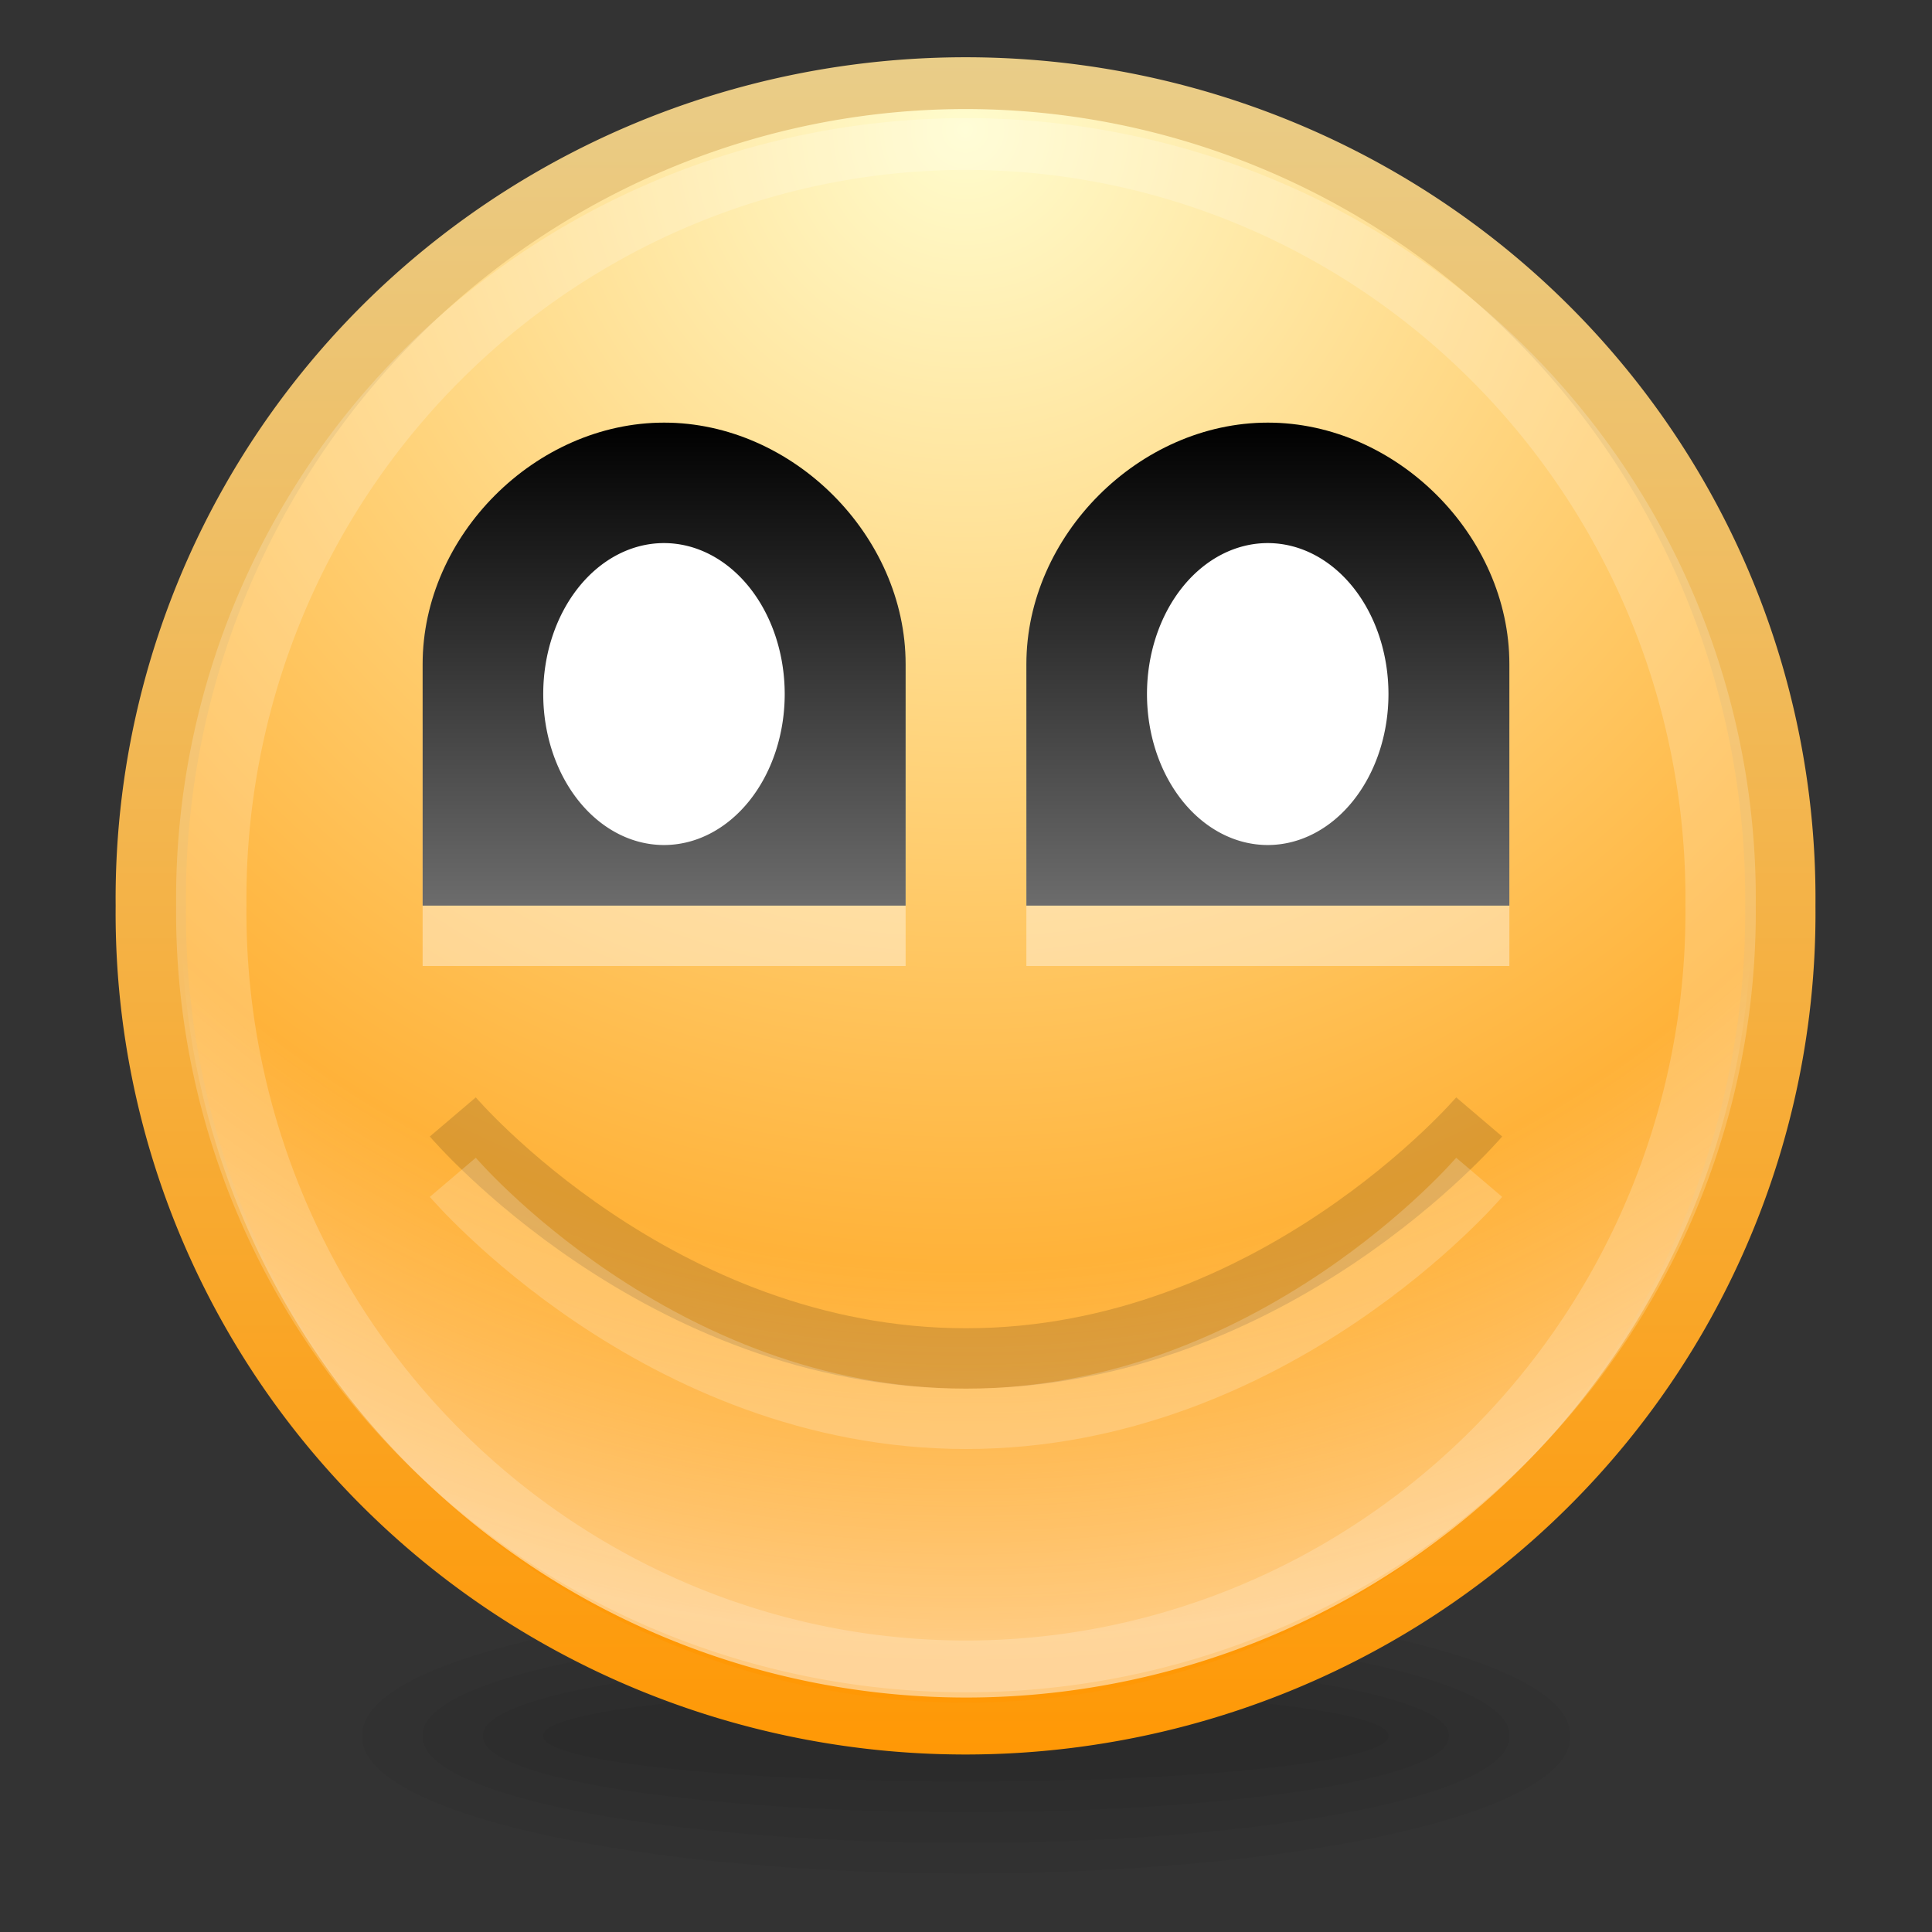 <svg version="1.1" viewBox="0 0 32 32" xmlns="http://www.w3.org/2000/svg" xmlns:cc="http://creativecommons.org/ns#" xmlns:dc="http://purl.org/dc/elements/1.1/" xmlns:rdf="http://www.w3.org/1999/02/22-rdf-syntax-ns#" xmlns:svg="http://www.w3.org/2000/svg" xmlns:xlink="http://www.w3.org/1999/xlink">
<rect x="0" y="0" width="32" height="32" fill="#333333" stroke="none"/>
<defs>
<linearGradient id="eyes-black-gradient">
<stop offset="0" stop-color="#6c6c6c"/>
<stop offset="1"/>
</linearGradient>
<linearGradient gradientUnits="userSpaceOnUse" id="linearGradient3774" x1="5.995" x2="5.995" y1=".162" y2="34.291">
<stop offset="0" stop-color="#e9cd89"/>
<stop offset="1" stop-color="#ff9805"/>
</linearGradient>
<linearGradient gradientUnits="userSpaceOnUse" id="linearGradient3798" x1="13.805" x2="13.805" xlink:href="#eyes-black-gradient" y1="15" y2="7"/>
<linearGradient gradientUnits="userSpaceOnUse" id="linearGradient4080" x1="23.805" x2="23.805" xlink:href="#eyes-black-gradient" y1="15" y2="7"/>
<radialGradient cx="18.562" cy="5.642" fx="18.562" fy="5.642" gradientTransform="matrix(1.812,0,0,2.427,-15.076,-11.977)" gradientUnits="userSpaceOnUse" id="radialGradient3766" r="12.661">
<stop offset="0" stop-color="#fffccd"/>
<stop offset="1" stop-color="#ff9805"/>
</radialGradient>
<radialGradient cx="18.562" cy="5.642" fx="18.562" fy="5.642" gradientTransform="matrix(1.812,0,0,2.427,-15.076,-11.977)" gradientUnits="userSpaceOnUse" id="radialGradient3778" r="12.661">
<stop offset="0" stop-color="#fff" stop-opacity="0"/>
<stop offset=".75" stop-color="#fff" stop-opacity="0"/>
<stop offset="1" stop-color="#fff" stop-opacity=".49"/>
</radialGradient>
</defs>
<title>Samée - 32 - Emotes - Smile</title>
<path d="m21.832,27.139a6.541,3.624 0 1 1 -13.081,0a6.541,3.624 0 1 1 13.081,0z" fill-opacity=".039" transform="matrix(1.07,0,0,.207,-.365,23.133)"/>
<path d="m21.832,27.139a6.541,3.624 0 1 1 -13.081,0a6.541,3.624 0 1 1 13.081,0z" fill-opacity=".039" transform="matrix(1.223,0,0,.345,-2.703,19.389)"/>
<path d="m21.832,27.139a6.541,3.624 0 1 1 -13.081,0a6.541,3.624 0 1 1 13.081,0z" fill-opacity=".039" transform="matrix(1.376,0,0,.483,-5.041,15.645)"/>
<path d="m21.832,27.139a6.541,3.624 0 1 1 -13.081,0a6.541,3.624 0 1 1 13.081,0z" fill-opacity=".039" transform="matrix(1.529,0,0,.621,-7.378,11.9)"/>
<path d="m30.557,17.227a11.996,16.289 0 1 1 -23.991,0a11.996,16.289 0 1 1 23.991,0z" fill="url(#radialGradient3766)" fill-rule="evenodd" stroke="url(#linearGradient3774)" stroke-width="1.035" transform="matrix(1.125,0,0,.829,-4.889,.723)"/>
<path d="m30.557,17.227a11.996,16.289 0 1 1 -23.991,0a11.996,16.289 0 1 1 23.991,0z" fill="url(#radialGradient3778)" fill-rule="evenodd" transform="matrix(1.084,0,0,.798,-4.116,1.252)"/>
<path d="m30.557,17.227a11.996,16.289 0 1 1 -23.991,0a11.996,16.289 0 1 1 23.991,0z" fill="none" stroke="#fff" stroke-opacity=".196" stroke-width="1.118" transform="matrix(1.042,0,0,.767,-3.342,1.78)"/>
<path d="m7.5,18.5c0,0 3.405,4 8.5,4c5.095,0 8.5,-4 8.5,-4" fill="none" stroke="#000" stroke-opacity=".137"/>
<path d="m7.5,19.5c0,0 3.405,4 8.5,4c5.095,0 8.5,-4 8.5,-4" fill="none" stroke="#fff" stroke-opacity=".196"/>
<path d="M25,12L25,16l-8,0l0,-4c0,-2.13 1.87,-4 4,-4c2.13,0 4,1.87 4,4z" fill="#fff" fill-opacity=".392" fill-rule="evenodd"/>
<path d="M15,12L15,16l-8,0l0,-4c0,-2.13 1.87,-4 4,-4c2.13,0 4,1.87 4,4z" fill="#fff" fill-opacity=".392" fill-rule="evenodd"/>
<path d="m15,11l0,4l-8,0L7,11C7,8.87 8.87,7 11,7c2.13,0 4,1.87 4,4z" fill="url(#linearGradient3798)" fill-rule="evenodd"/>
<path d="m14.231,13.217a1.237,2.873 0 1 1 -2.475,0a1.237,2.873 0 1 1 2.475,0z" fill="#fff" fill-rule="evenodd" transform="matrix(1.616,0,0,.87,-10,-.003)"/>
<path d="m25,11l0,4l-8,0L17,11c0,-2.13 1.87,-4 4,-4c2.13,0 4,1.87 4,4z" fill="url(#linearGradient4080)" fill-rule="evenodd"/>
<path d="m14.231,13.217a1.237,2.873 0 1 1 -2.475,0a1.237,2.873 0 1 1 2.475,0z" fill="#fff" fill-rule="evenodd" transform="matrix(1.616,0,0,.87,1.3437848e-6,-.003)"/>
</svg>

